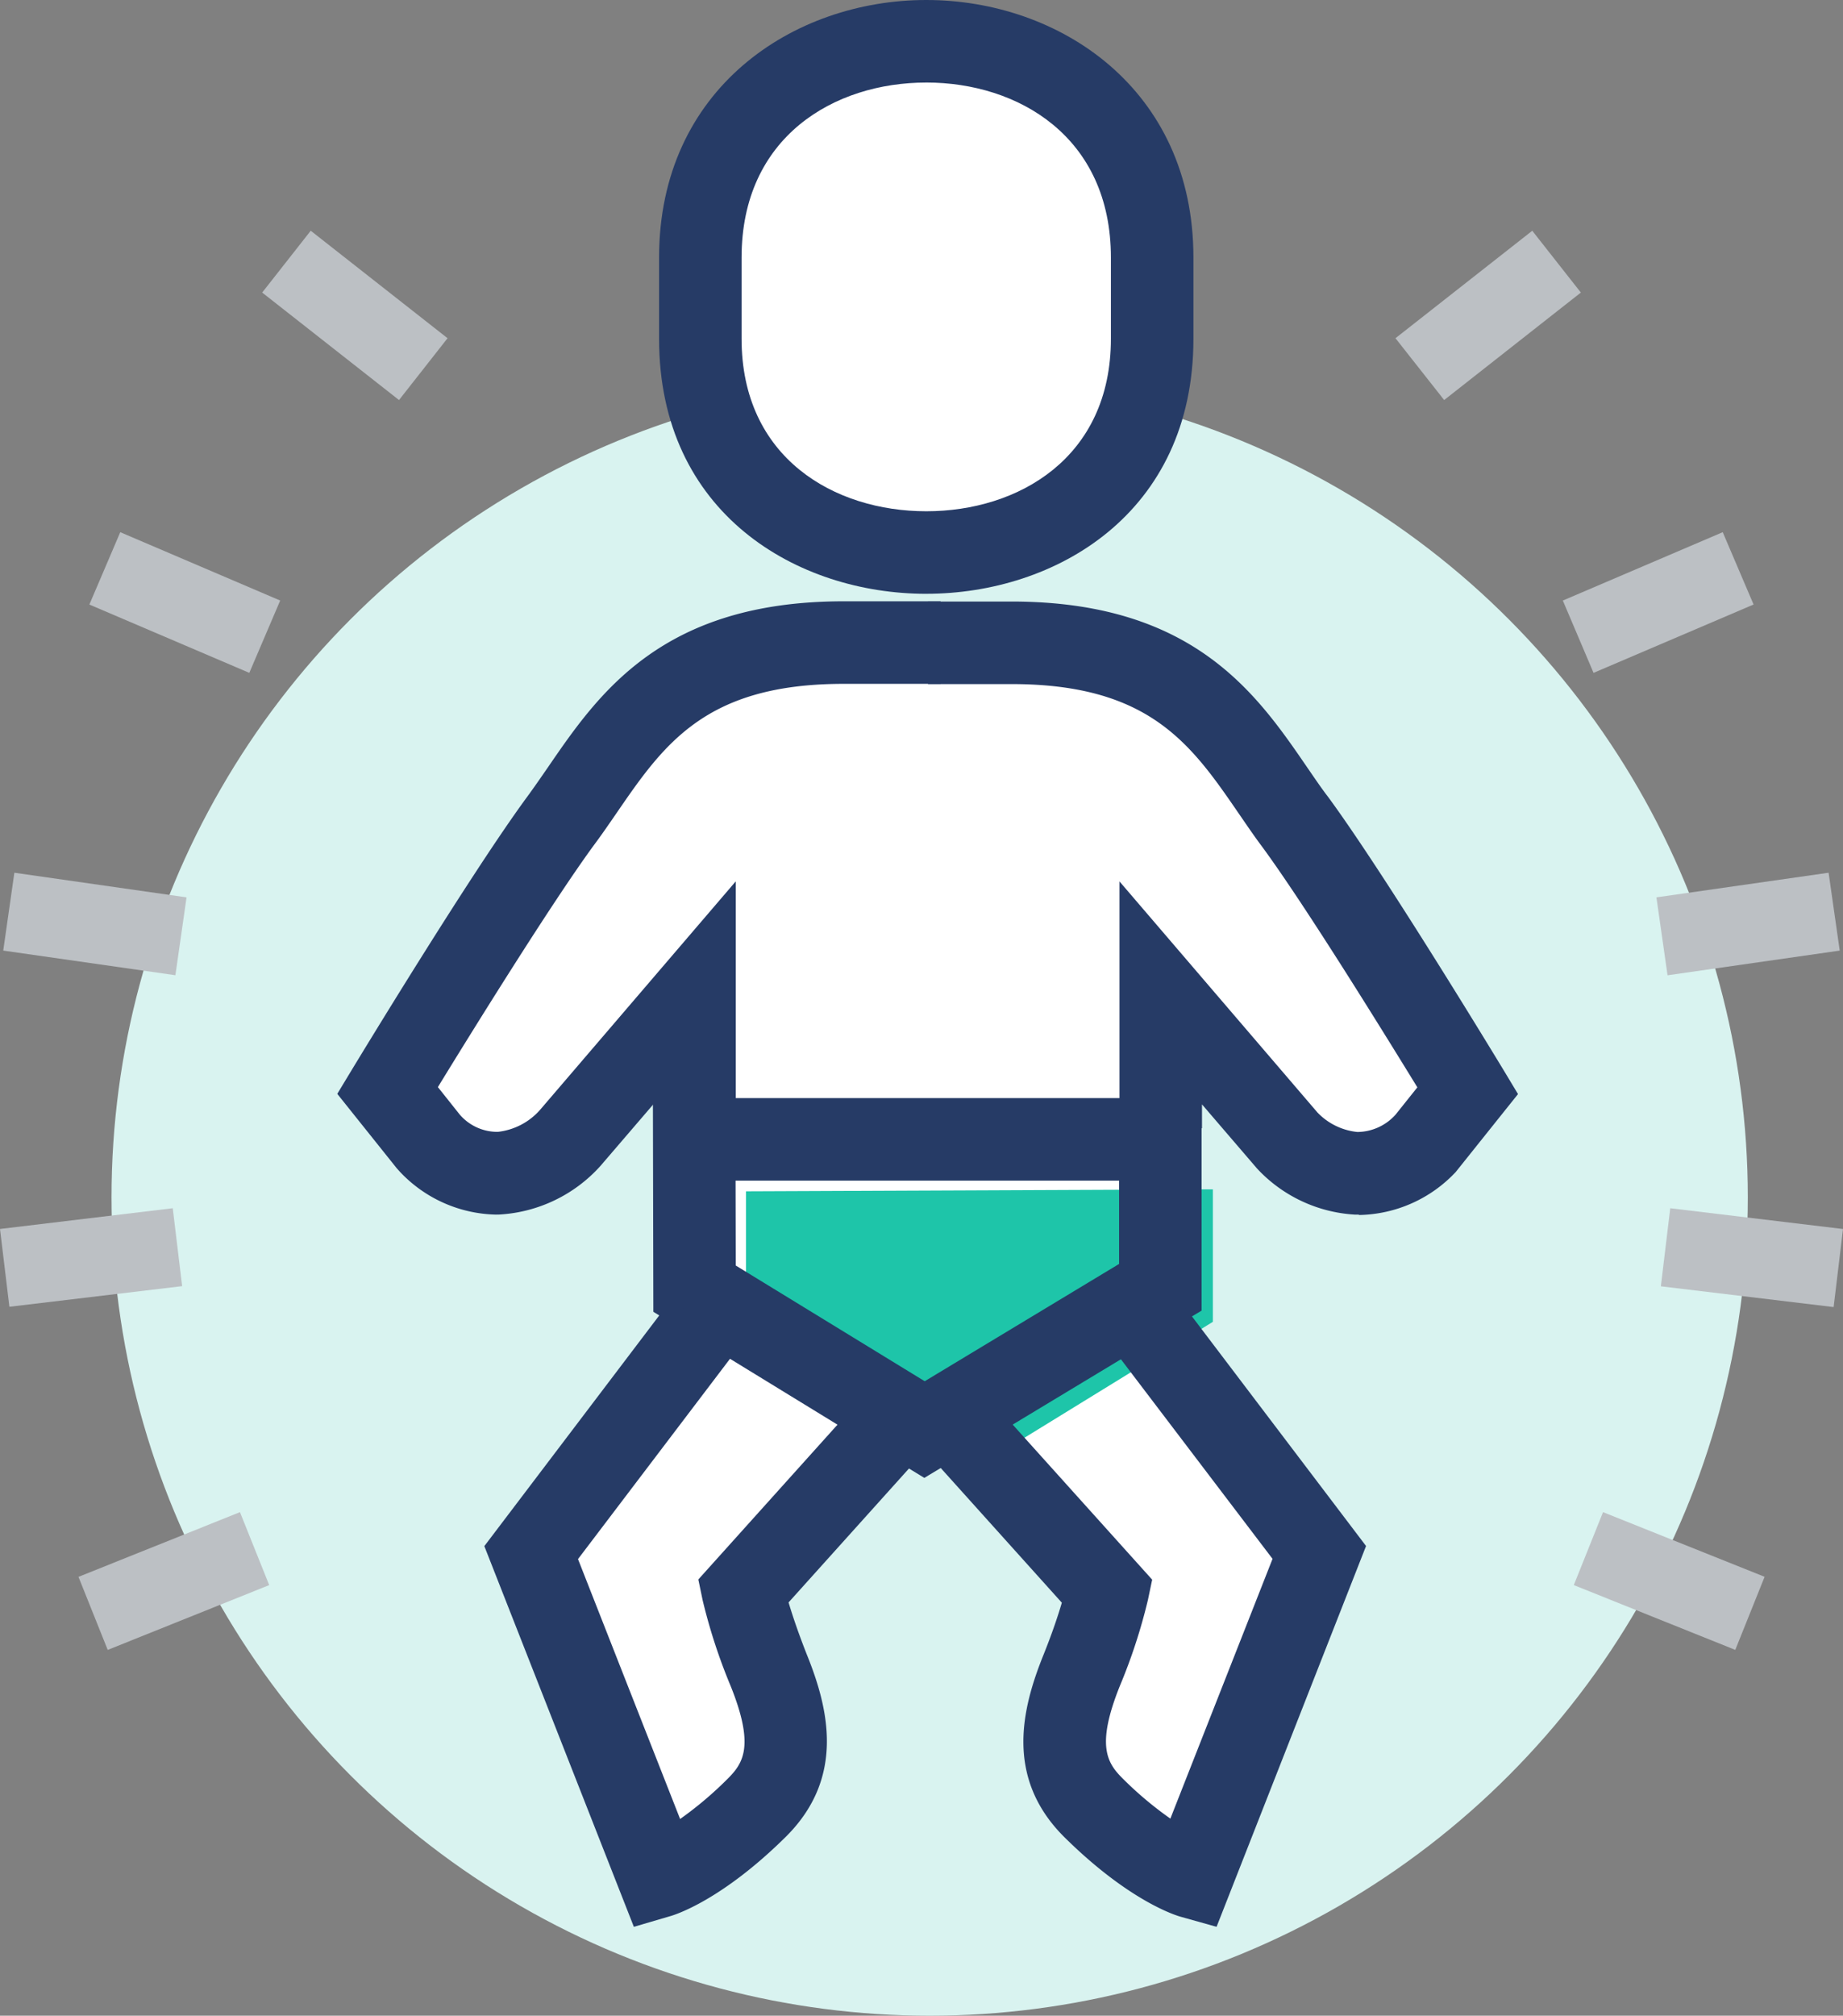 <svg xmlns="http://www.w3.org/2000/svg" viewBox="0 0 95.587 104.519"><rect x="0" y="0" width="95.587" height="104.519" fill="#808080" stroke="none"/><defs><style>.a{fill:#d9f3f0;}.b{fill:#fff;}.c{fill:#1ec5a9;}.d{fill:#263b66;}.e{fill:#bcc0c4;}</style></defs><circle class="a" cx="48.217" cy="62.086" r="42.433"/><path class="b" d="M44.196 32.883s-10.718.506-15.26 8.955a124.833 124.833 0 0 1-9.33 14.756l6.18 4.413 10.467-9.96.88 15.385-9.582 14.073 6.62 16.823 6.13-4.414-.63-8.07.13-4.54 7.31-6.434 3.28.506 7.07 8.156-2.4 7.732 3.408 5.046 3.91 2.144 6.066-16.95L59.1 67.69l1.133-5.93-.02-10.28 6.953 7.63 4.666 1.39 2.52-2.14 1.51-2.4-7.95-12.99-8.2-8.7-6.18-1.14z"/><path class="c" d="M38.69 61.772v7.647l11.78 6.77 12.436-7.65v-6.87z"/><path class="d" d="M70.47 62.98h-.2a7.515 7.515 0 0 1-5.074-2.39l-2.855-3.326v1.238h-4.28v-12.8l10.27 11.984a3.327 3.327 0 0 0 2.07 1.01 2.688 2.688 0 0 0 1.98-.9l1.13-1.415c-1.72-2.8-5.86-9.51-8.09-12.53-.39-.52-.76-1.07-1.14-1.62-2.49-3.63-4.64-6.76-11.82-6.76h-4.33v-4.28h4.33c9.44 0 12.72 4.78 15.35 8.62.36.52.7 1.03 1.07 1.51 2.95 4.01 8.83 13.72 9.08 14.13l.77 1.28-3.23 4.04A7.034 7.034 0 0 1 70.49 63z"/><path class="d" d="M25.74 62.98a7.035 7.035 0 0 1-5.007-2.23l-.16-.178-3.08-3.853.774-1.28c.25-.41 6.13-10.12 9.08-14.13.36-.49.71-1 1.063-1.51 2.634-3.84 5.913-8.62 15.347-8.62h5.028v4.28h-5.028c-7.18 0-9.33 3.13-11.82 6.76-.38.55-.756 1.1-1.146 1.62-2.21 3.02-6.36 9.72-8.08 12.53l1.13 1.42a2.573 2.573 0 0 0 1.98.9A3.418 3.418 0 0 0 28 57.56L38.16 45.7v12.8h-4.28v-1.234l-2.747 3.2a7.622 7.622 0 0 1-5.186 2.507c-.07.006-.136.006-.203.006z"/><path class="b" d="M48.04 28.65c6.06 0 11.717-3.752 11.717-11.084v-4.21C59.757 6.023 54.1 2.14 48.04 2.14S36.324 6.02 36.324 13.355v4.21c0 7.332 5.662 11.083 11.718 11.083z"/><path class="d" d="M48.04 30.79c-6.673 0-13.857-4.14-13.857-13.224v-4.21C34.183 4.588 41.153 0 48.04 0s13.857 4.588 13.857 13.356v4.21c0 9.086-7.18 13.223-13.856 13.223zm0-26.51c-4.767 0-9.578 2.805-9.578 9.076v4.21c0 6.18 4.81 8.944 9.58 8.944s9.575-2.765 9.575-8.944v-4.21c0-6.27-4.81-9.077-9.576-9.077zm-.1 72.352L33.886 68.02l-.023-11.08H62.32v11.018zM38.16 65.62l9.8 6 10.082-6.082v-4.32H38.15z"/><path class="d" d="M32.875 99.91L25.12 80.17l9.7-12.79 3.41 2.59-8.252 10.872 5.296 13.477a18.868 18.868 0 0 0 2.5-2.12c.794-.8 1.356-1.71.115-4.79a29.044 29.044 0 0 1-1.45-4.45l-.22-1.06 8.29-9.22 3.18 2.86-6.79 7.55c.19.64.5 1.57.95 2.71 1.12 2.77 2 6.35-1.07 9.42-3.36 3.33-5.79 4.08-6.06 4.15zm30.222 0l-1.86-.522c-.267-.074-2.7-.824-6.052-4.146-3.074-3.072-2.186-6.65-1.07-9.422.46-1.14.767-2.07.957-2.717l-6.787-7.546 3.18-2.864 8.292 9.216-.22 1.05a28.8 28.8 0 0 1-1.452 4.45c-1.238 3.08-.677 3.99.123 4.79a18.6 18.6 0 0 0 2.493 2.1L66 80.83l-8.26-10.87 3.41-2.586 9.7 12.79z"/><path class="e" d="M72.376 17.537l7.095-5.572 2.52 3.205-7.09 5.573zm8.68 13.603l8.293-3.545 1.6 3.75-8.3 3.545zm4.854 15.39l8.93-1.277.577 4.038-8.93 1.28zm.23 20.168l.487-4.048 8.96 1.077-.486 4.048zM81.625 82.19l1.516-3.782 8.38 3.353L90 85.55zM13.598 15.17l2.518-3.206 7.096 5.573-2.517 3.206zM4.635 31.347l1.602-3.752 8.295 3.544-1.602 3.75zM.168 49.29l.577-4.037 8.93 1.277-.578 4.038zM0 63.725l8.96-1.076.487 4.04-8.96 1.07zm4.07 18.038l8.376-3.355 1.516 3.783-8.375 3.36z"/></svg>
